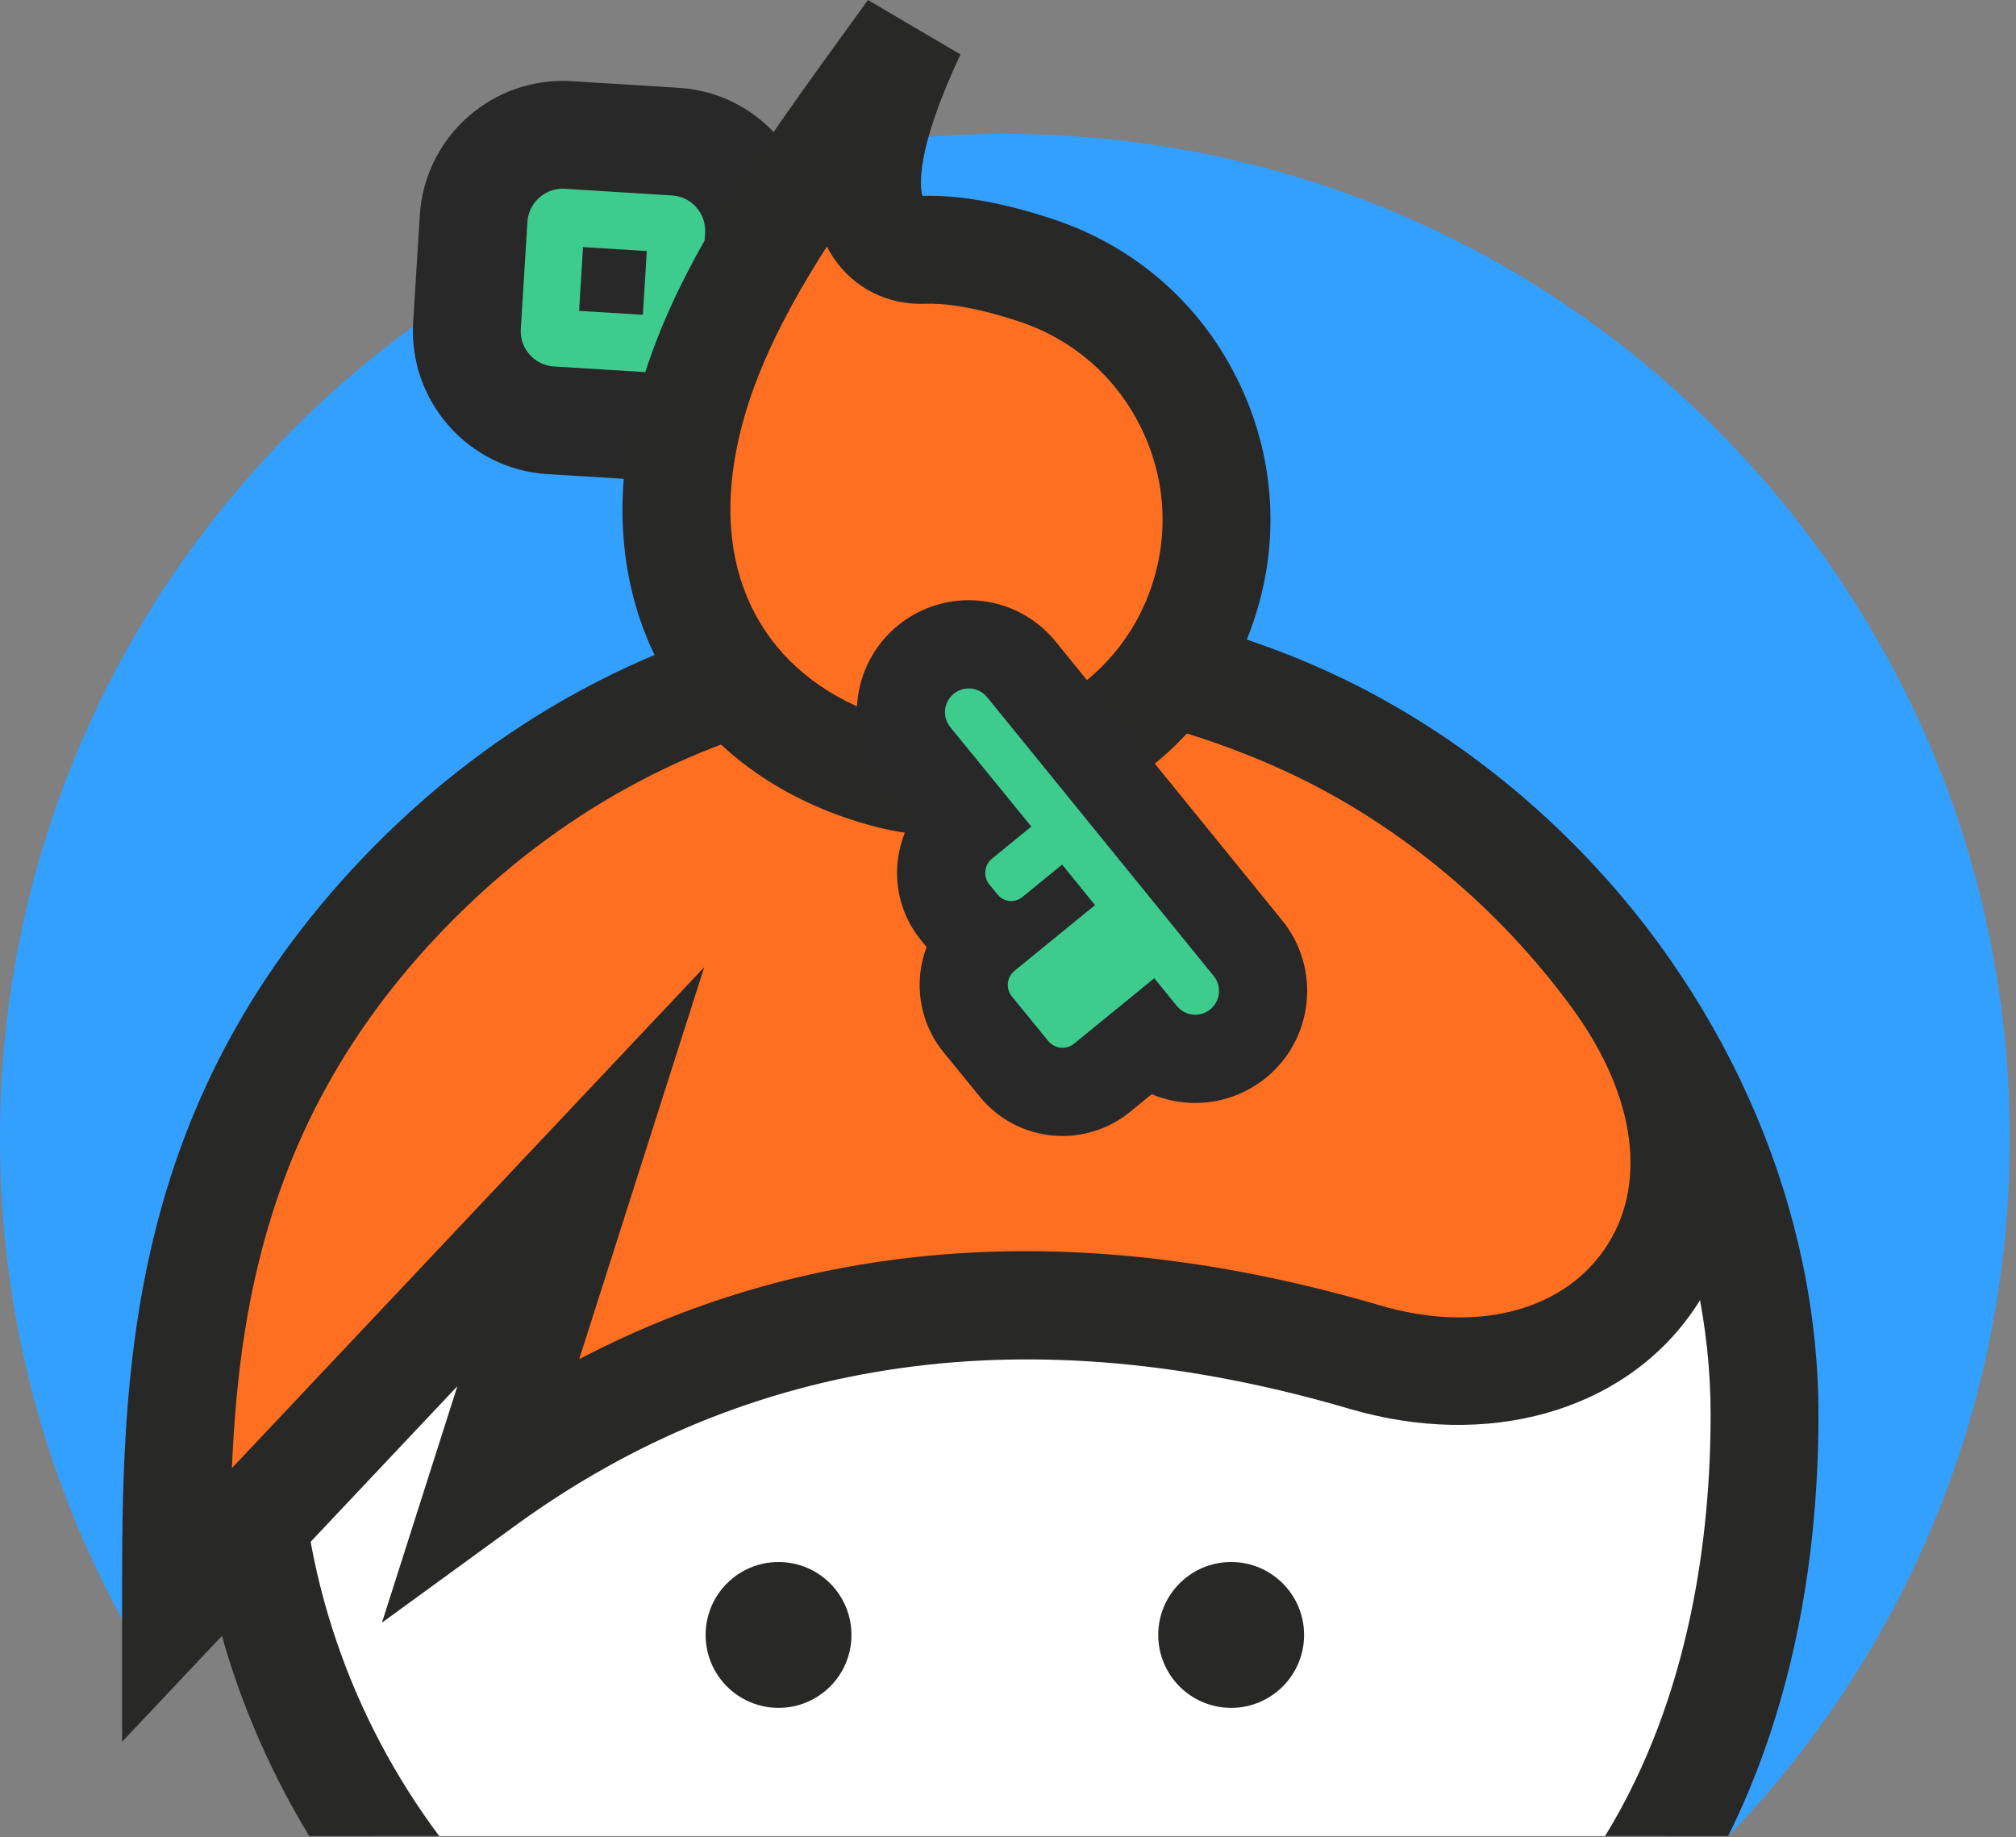 <?xml version="1.0" encoding="UTF-8" standalone="no"?><!DOCTYPE svg PUBLIC "-//W3C//DTD SVG 1.1//EN" "http://www.w3.org/Graphics/SVG/1.1/DTD/svg11.dtd"><svg width="100%" height="100%" viewBox="0 0 214 195" version="1.1" xmlns="http://www.w3.org/2000/svg" xmlns:xlink="http://www.w3.org/1999/xlink" xml:space="preserve" xmlns:serif="http://www.serif.com/" style="fill-rule:evenodd;clip-rule:evenodd;stroke-linejoin:round;stroke-miterlimit:1.414;"><rect x="0" y="0" width="214" height="195" fill="#808080" stroke="none"/><g id="keybase"><path id="path4524" d="M106.667,14.211c-58.911,0 -106.667,47.756 -106.667,106.667c0,20.338 5.695,39.345 15.572,55.518l27.867,-29.588l141.044,0.882l-1.022,47.209c18.495,-19.183 29.872,-45.272 29.872,-74.021c0,-58.911 -47.756,-106.667 -106.666,-106.667" style="fill:#33a0ff;fill-rule:nonzero;"/><path id="path4528" d="M58.448,44.613c-5.198,-0.319 -9.182,-4.811 -8.88,-10.015l0.706,-11.396c0.309,-4.985 4.466,-8.892 9.462,-8.892c0.187,0 0.375,0.005 0.563,0.017l11.389,0.706c2.52,0.153 4.836,1.282 6.514,3.181c1.68,1.899 2.517,4.341 2.356,6.875l-0.699,11.352c-0.041,0.656 -0.173,1.176 -0.255,1.46l-0.405,1.982l-7.495,5.55l-13.256,-0.82Z" style="fill:#3dcc8e;fill-rule:nonzero;"/><path id="path4532" d="M59.737,8.587c-8.014,0 -14.679,6.264 -15.175,14.261l-0.705,11.376l-0.002,0.022l-0.001,0.02c-0.485,8.345 5.907,15.549 14.248,16.06l11.167,0.69l4.164,0.258l3.353,-2.483l4.056,-3.001l3.524,-2.61l0.809,-3.956c0.16,-0.606 0.334,-1.424 0.396,-2.424l0.699,-11.362c0.256,-4.06 -1.089,-7.974 -3.785,-11.022c-2.684,-3.037 -6.4,-4.85 -10.458,-5.097l-11.357,-0.704l-0.016,0l-0.017,-0.001c-0.299,-0.018 -0.602,-0.027 -0.9,-0.027m8.504,24.828l0.418,-6.767l-6.768,-0.418l-0.42,6.768l6.77,0.417m-8.504,-13.381c0.074,0 0.15,0.002 0.226,0.006l11.371,0.706c0.996,0.06 1.915,0.506 2.577,1.257c0.667,0.753 0.999,1.72 0.935,2.721l-0.7,11.366c-0.011,0.176 -0.081,0.33 -0.115,0.498l-4.056,3.003l-11.173,-0.691c-2.061,-0.126 -3.64,-1.906 -3.52,-3.969l0.705,-11.375c0.123,-1.985 1.77,-3.522 3.75,-3.522" style="fill:#282828;fill-rule:nonzero;"/><path id="path4536" d="M106.667,69.5c-44.536,0 -80.64,36.104 -80.64,80.64c0,16.561 4.994,31.953 13.556,44.758l137.406,0c7.232,-13.209 10.318,-28.849 10.318,-44.758c0,-41.219 -36.104,-80.64 -80.64,-80.64" style="fill:#fff;fill-rule:nonzero;"/><path id="path4540" d="M106.667,63.776c-47.622,0 -86.364,38.743 -86.364,86.364c0,16.373 4.581,31.699 12.528,44.759l13.796,0c-9.34,-12.496 -14.876,-27.994 -14.876,-44.759c0,-41.309 33.606,-74.917 74.916,-74.917c19.621,0 38.414,8.214 52.917,23.13c13.981,14.378 22,33.254 22,51.787c0,12.689 -2.096,29.933 -11.207,44.759l13.066,0c6.305,-12.692 9.588,-27.867 9.588,-44.759c0,-21.488 -9.199,-43.272 -25.239,-59.768c-16.677,-17.151 -38.385,-26.596 -61.125,-26.596" style="fill:#282827;fill-rule:nonzero;"/><path id="path4544" d="M90.385,173.549c0,4.276 -3.465,7.741 -7.741,7.741c-4.276,0 -7.741,-3.465 -7.741,-7.741c0,-4.276 3.465,-7.742 7.741,-7.742c4.276,0 7.741,3.466 7.741,7.742" style="fill:#282827;fill-rule:nonzero;"/><path id="path4548" d="M138.43,173.549c0,4.276 -3.465,7.741 -7.741,7.741c-4.276,0 -7.741,-3.465 -7.741,-7.741c0,-4.276 3.465,-7.742 7.741,-7.742c4.276,0 7.741,3.466 7.741,7.742" style="fill:#282827;fill-rule:nonzero;"/><path id="path4552" d="M18.682,170.478l42.971,-45.574l-10.343,32.426c33.548,-24.414 68.767,-20.554 93.566,-13.271c26.321,7.728 44.749,-15.519 26.709,-40.317c-8.572,-11.786 -20.331,-21.571 -33.687,-27.506c-35.03,-15.561 -70.25,-6.488 -94.009,17.512c-25.168,25.424 -25.207,53.623 -25.207,76.73" style="fill:#ff6f21;fill-rule:nonzero;"/><path id="path4556" d="M102.629,74.265c-4.988,0 -9.942,0.497 -14.81,1.498c-14.846,3.054 -28.63,10.666 -39.862,22.012c-18.658,18.847 -22.535,39.075 -23.34,58.066l50.137,-53.175l-13.273,41.611c24.944,-13.042 53.465,-14.971 85.006,-5.71c10.038,2.947 19.135,0.714 23.744,-5.828c4.735,-6.721 3.511,-16.302 -3.274,-25.63c-8.108,-11.147 -19.254,-20.252 -31.383,-25.642c-10.757,-4.778 -21.933,-7.202 -32.945,-7.202m-89.67,110.626l0,-14.413c0,-23.889 0,-53.62 26.862,-80.756c12.826,-12.956 28.626,-21.66 45.692,-25.171c17.965,-3.696 36.882,-1.464 54.709,6.455c13.937,6.192 26.72,16.623 35.992,29.368c9.657,13.277 10.951,28.205 3.375,38.957c-7.407,10.514 -21.663,14.523 -36.327,10.219c-33.819,-9.931 -63.624,-5.756 -88.584,12.408l-14.133,10.284l8.006,-25.1l-35.592,37.749Z" style="fill:#282827;fill-rule:nonzero;"/><path id="path4560" d="M127.253,65.205c-5.095,13.274 -19.868,20.686 -33.556,16.833c-15.422,-4.343 -23.564,-16.736 -21.61,-32.456c1.946,-15.633 12.51,-29.34 24.687,-46.236c-10.003,21.292 -1.505,23.287 1.183,23.18c2.656,-0.105 6.533,0.348 12.052,2.179c15.036,4.99 22.984,21.542 17.244,36.5" style="fill:#ff6f21;fill-rule:nonzero;"/><path id="path4564" d="M87.773,26.163c-5.283,8.282 -8.992,15.981 -10.006,24.125c-1.604,12.897 4.931,22.707 17.482,26.24c10.896,3.068 22.605,-2.807 26.661,-13.373c2.199,-5.731 1.969,-11.93 -0.645,-17.455c-2.618,-5.531 -7.255,-9.637 -13.059,-11.563c-5.093,-1.69 -8.264,-1.958 -10.021,-1.892c-3.946,0.155 -7.587,-1.682 -9.734,-4.92c-0.248,-0.373 -0.474,-0.76 -0.678,-1.162m13.302,62.617c-2.968,0 -5.966,-0.399 -8.929,-1.233c-8.888,-2.503 -15.991,-7.45 -20.539,-14.306c-4.534,-6.834 -6.332,-15.26 -5.2,-24.366c2,-16.076 11.908,-29.772 23.38,-45.631c0.774,-1.069 1.555,-2.149 2.344,-3.244l9.823,5.78c-4.848,10.321 -4.292,14.143 -4.037,15.015c3.9,-0.119 8.574,0.712 13.894,2.477c8.802,2.921 15.834,9.147 19.8,17.532c3.966,8.379 4.315,17.773 0.986,26.452c-5.051,13.159 -17.928,21.524 -31.522,21.524" style="fill:#282827;fill-rule:nonzero;"/><path id="path4568" d="M112.789,115.901c-2.004,0 -3.882,-0.891 -5.148,-2.443l-3.851,-4.716c-2.232,-2.733 -1.912,-6.732 0.668,-9.081c-0.833,-0.408 -1.579,-0.996 -2.184,-1.737l-0.879,-1.076c-2.312,-2.831 -1.889,-7.014 0.94,-9.324l0.554,-0.452l-5.64,-6.923c-2.508,-3.072 -2.048,-7.617 1.026,-10.129c1.29,-1.051 2.906,-1.626 4.556,-1.626c2.168,0 4.202,0.963 5.576,2.643l24.058,29.609c2.504,3.068 2.044,7.614 -1.031,10.126c-0.848,0.693 -1.864,1.192 -2.933,1.438c-0.531,0.123 -1.078,0.184 -1.623,0.184c-1.875,0 -3.647,-0.718 -4.981,-1.997l-4.908,4.007c-1.183,0.965 -2.675,1.497 -4.2,1.497" style="fill:#3dcc8e;fill-rule:nonzero;"/><path id="path4572" d="M112.031,68.07c-2.268,-2.771 -5.622,-4.359 -9.199,-4.359c-2.725,0 -5.392,0.95 -7.508,2.672c-5.085,4.155 -5.843,11.655 -1.7,16.73l3.133,3.846c-2.301,3.958 -2.052,9.099 1.011,12.85l0.589,0.722c-1.385,3.655 -0.84,7.934 1.806,11.172l3.85,4.718c2.159,2.645 5.358,4.162 8.775,4.162c2.603,0 5.147,-0.905 7.163,-2.552l2.306,-1.882c1.443,0.606 3.01,0.929 4.622,0.929c0.898,0 1.798,-0.103 2.674,-0.305c1.766,-0.407 3.44,-1.228 4.844,-2.375c5.074,-4.145 5.831,-11.645 1.69,-16.72l-24.034,-29.58l-0.022,-0.028Zm-9.199,5.007c0.729,0 1.453,0.317 1.952,0.928l24.047,29.594c0.88,1.079 0.718,2.666 -0.359,3.546c-0.311,0.253 -0.661,0.418 -1.025,0.502c-0.187,0.044 -0.378,0.066 -0.568,0.066c-0.731,0 -1.455,-0.316 -1.954,-0.927l-2.394,-2.951l-8.503,6.94c-0.364,0.299 -0.803,0.443 -1.24,0.443c-0.568,0 -1.132,-0.247 -1.52,-0.721l-3.851,-4.716c-0.677,-0.83 -0.553,-2.051 0.276,-2.728l8.544,-6.975l-3.49,-4.304l-4.227,3.453c-0.347,0.282 -0.763,0.419 -1.176,0.419c-0.539,0 -1.073,-0.233 -1.441,-0.683l-0.88,-1.078c-0.679,-0.831 -0.556,-2.055 0.274,-2.734l4.178,-3.41l-8.596,-10.551c-0.88,-1.077 -0.719,-2.664 0.358,-3.544c0.471,-0.383 1.035,-0.569 1.595,-0.569" style="fill:#282828;fill-rule:nonzero;"/></g></svg>
